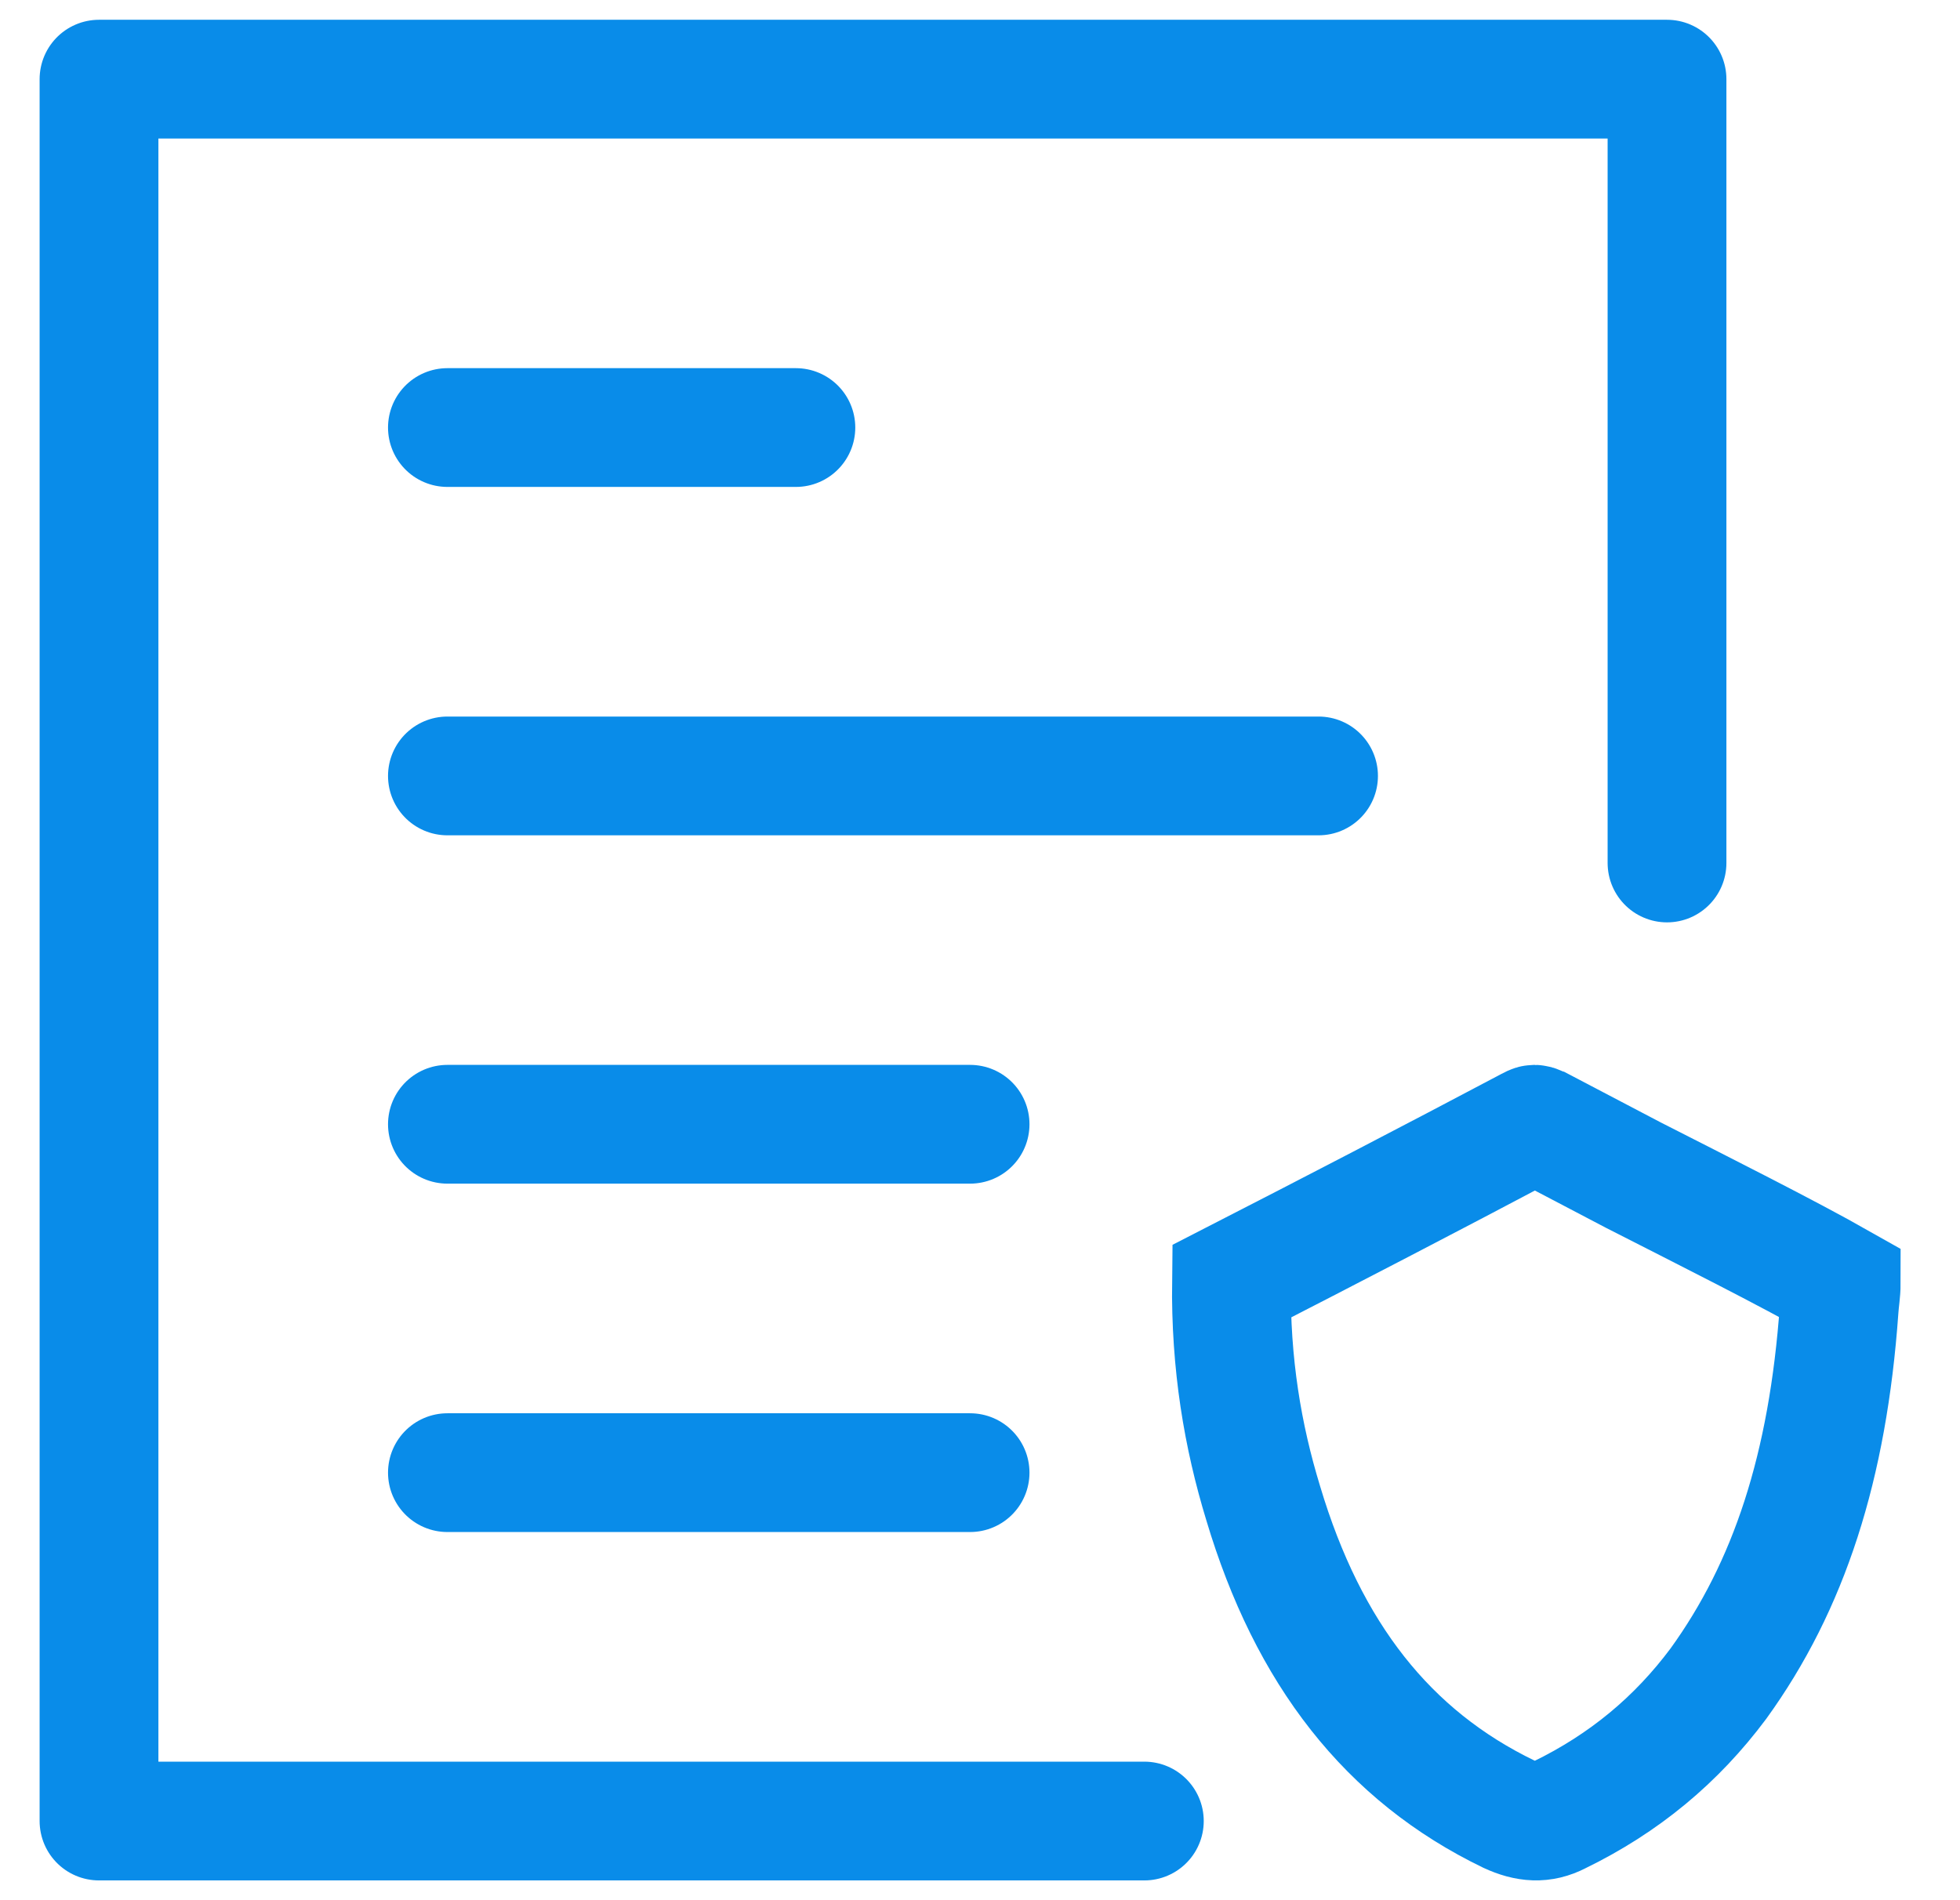 <svg xmlns="http://www.w3.org/2000/svg" width="33" height="32" viewBox="0 0 33 32" fill="none"><g clip-path="url(#clip0_1417_2033)"><path d="M31 21.614C31 21.756 30.974 21.901 30.965 22.043C30.776 24.706 30.121 26.708 28.933 28.352C28.227 29.299 27.348 30.032 26.246 30.568C25.97 30.711 25.712 30.693 25.402 30.55C23.369 29.567 22.026 27.851 21.268 25.314C20.924 24.188 20.717 22.972 20.734 21.578C22.405 20.721 24.093 19.845 25.747 18.969C25.781 18.951 25.815 18.933 25.833 18.933C25.867 18.933 25.884 18.951 25.936 18.969L27.503 19.791C28.644 20.373 30.087 21.096 31 21.614Z" stroke="#098CE9" stroke-width="2"></path><path d="M19.267 30.667H1.667V1.333H28.067V14.533M7.533 7.2H13.4M7.533 13.067H22.2M7.533 18.933H16.333M7.533 24.8H16.333" stroke="#098CE9" stroke-width="2" stroke-linecap="round" stroke-linejoin="round"></path></g><defs><clipPath id="clip0_1417_2033"><rect width="32" height="32" fill="white" transform="translate(0.333)"></rect></clipPath></defs></svg>